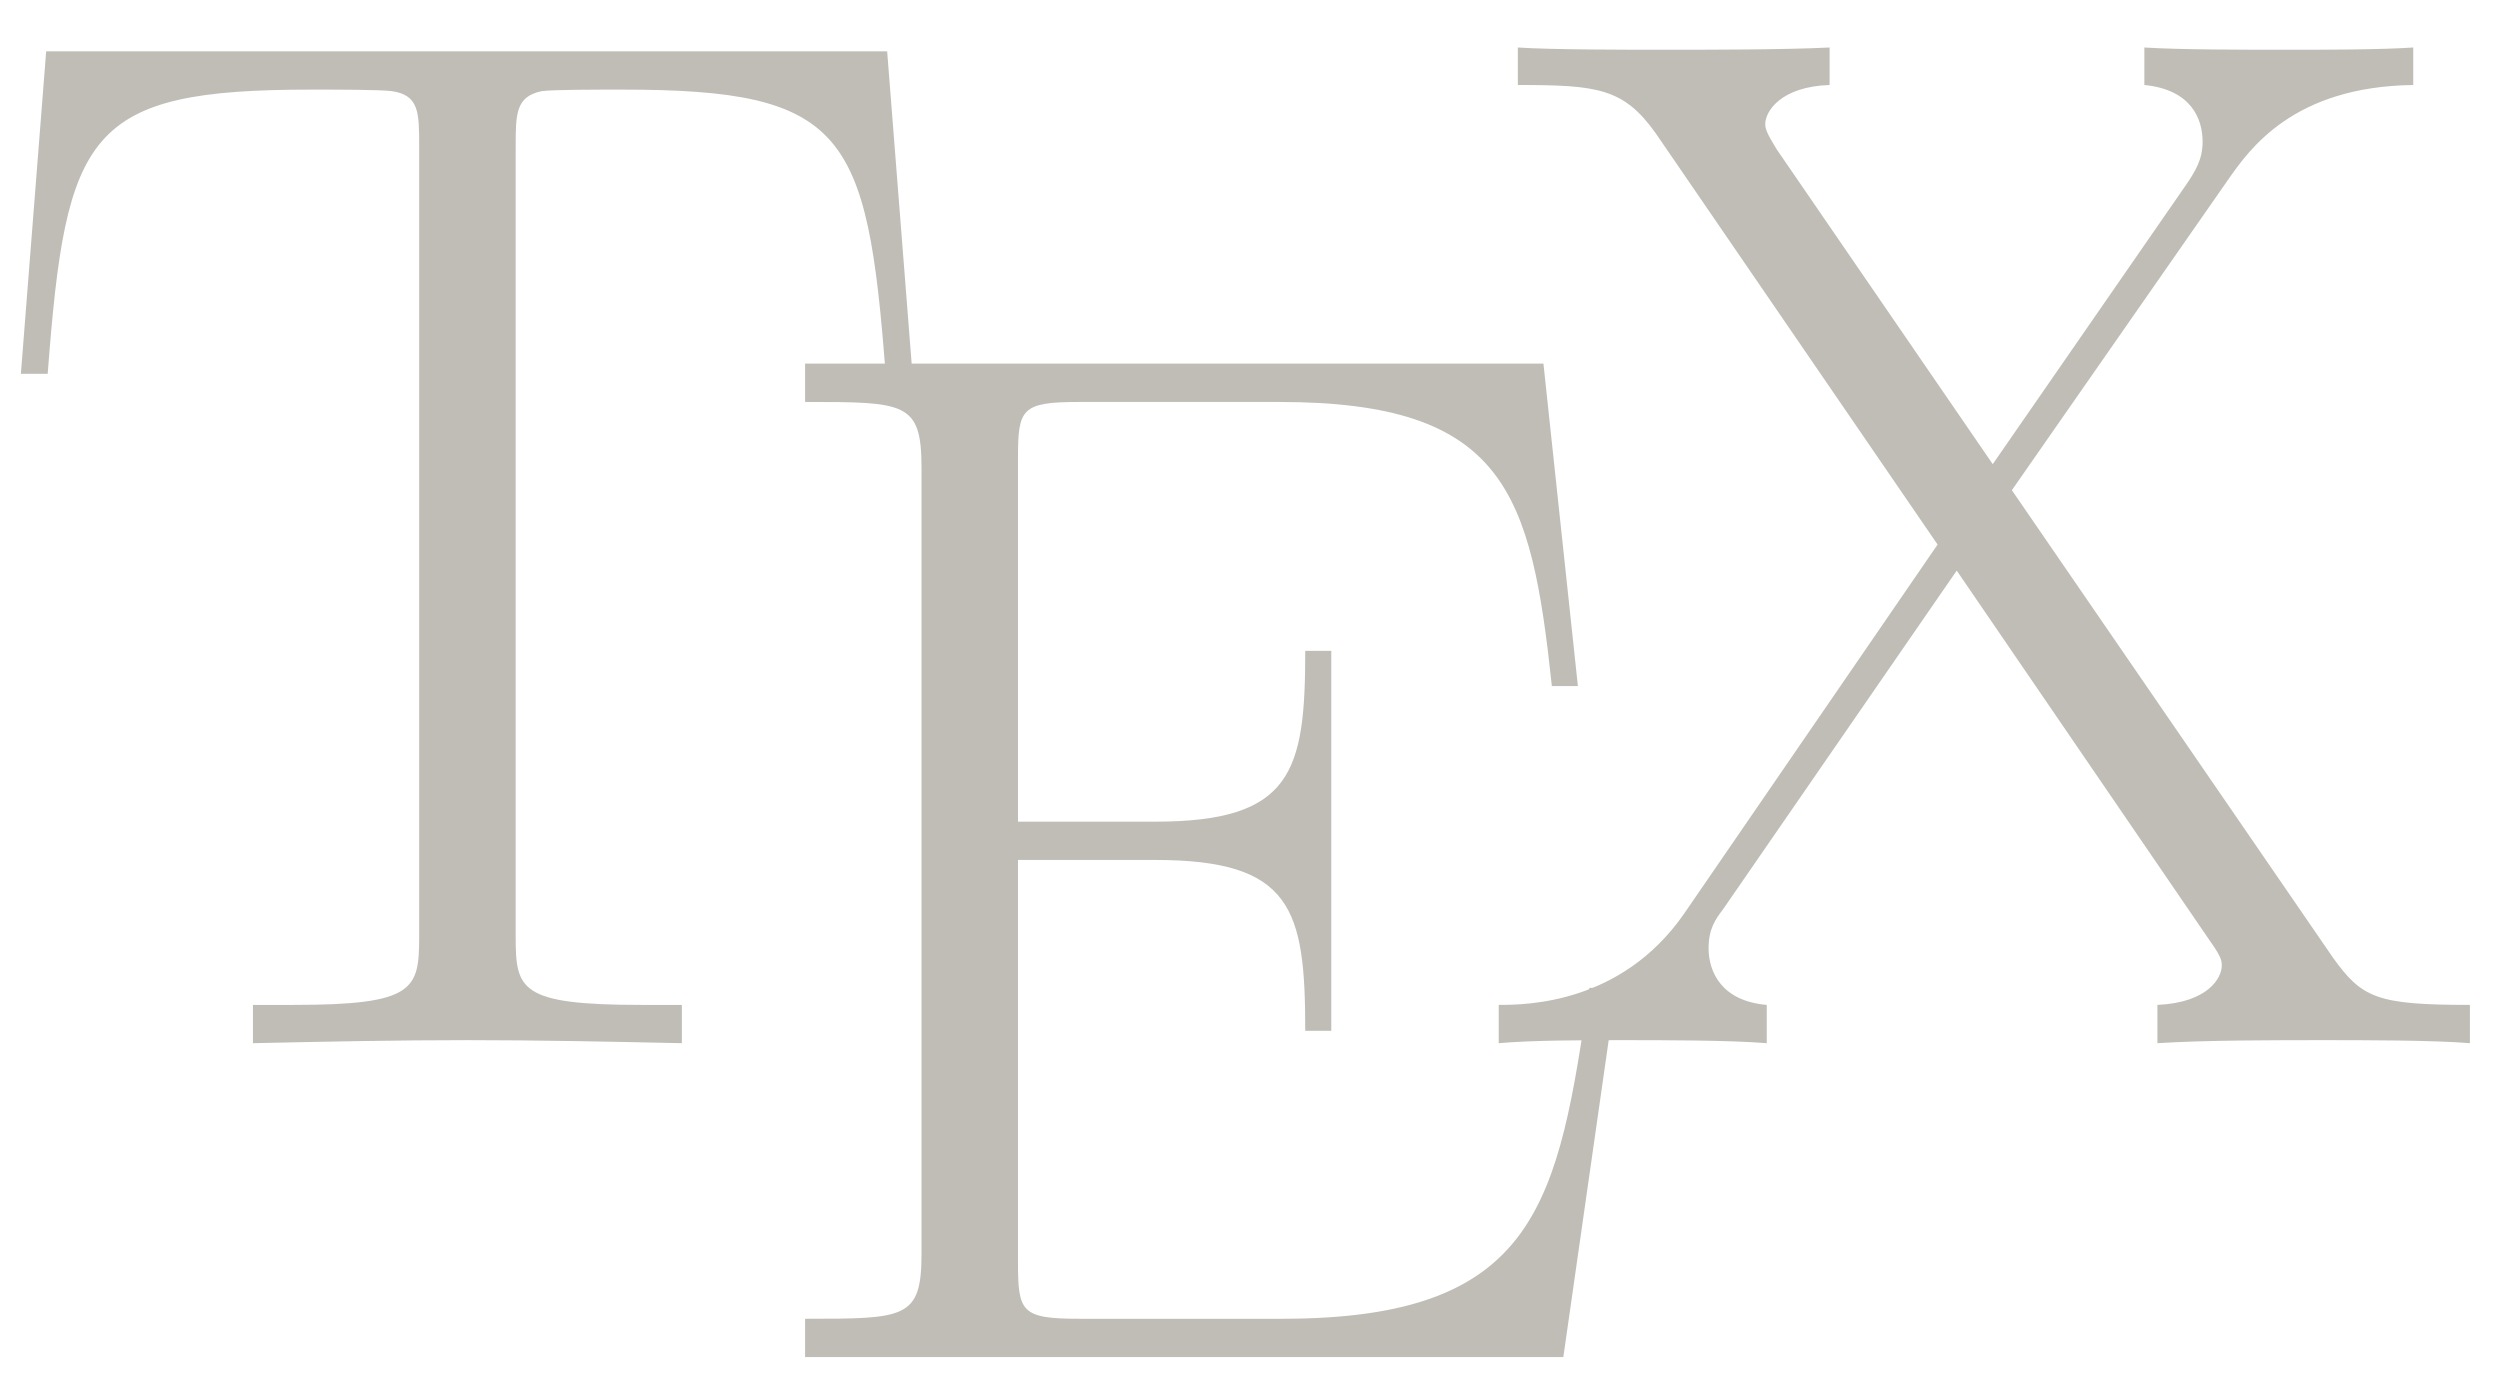<?xml version="1.0" encoding="UTF-8"?>
<svg xmlns="http://www.w3.org/2000/svg" xmlns:xlink="http://www.w3.org/1999/xlink" width="51" height="28" viewBox="0 0 51 28"><!--latexit:AAAHbXjabVVLbBtFGJ5xM26bNrWT9P2gLnHoywm7jh9xWkrTpG1CE6etncZJHMzs
7qyzzXrX7I6TOMZikBCnSnAAcQK16aWBCiqEEKrgAEIVqhCPNIIeKZdyQEjlhARC
zNpuk1Tdle35vtn/n+//d+azlNc1mwrCEnStqUPutfUp/zSxbM00Rv3Ykic1jpJ+
auZTflO6SGRqNwH4xuWM1xNPnCFFonTXHvpp3fqkZZqUwY+9+zZsbH1m/4GDhw4H
2tqfDR85erz3hTPnzo+Nv4iJejGXp4Vhv1HQ9TsNmzzenf6ReKJ9ihTtMf5bW+SC
X9axbS80NjVv3rJ12/YdzMXWsDqGmJutZevYela/sGv3nqf2+vY93cI2sI1sE/Ow
RraT7WJ72FPMl5KwTXTNIMOyqZtWMmcqZJhqVCepvEVwTtLJRA5nDU3VZEx5uUkF
U8LLkrA8lbXMgqH0OIFjtlmwZJIks7QF1K47gugJdoSG44nzp0+k44nKg4k8lsmQ
d7/QHg3FBDEW6xRCPgeIYjQiCLGgA8SOaDAUiwqdwAtZw2Ik2hkbq1Zq4BxJVYfE
HqnlnO/sSsUTQ5WWeF2LnueOPT/Ke2RTSzOyzHuWJ+g+UXkVgwWKeUmJyszV7h4n
rgrunPScOt3X/whzvd2Uj6QCJTZrYjtYc6bR9W9aMeVCjhi0ImFcFPJ0ooQtqsk6
KdenCzbh9U3hLBnnQ0esPVGqdLbsa+WM4lNNi38M6quwKyNKOGfbxZzEn8xhOmk/
PueQT5xzGGqaur1KQEnmKollmHQ1LeUe00nVzomSZuR5oYZclakWdB81fbSYJz5F
s3hb9SIfYNnSeKU+eRJbWObJV+kYV6a1vF2rebZa9KqVqTY1t5oxzGncxmtezZIs
1tsq8byi+rRCVL4/q5jQUl9ycKBcwsVCW7lULrXWr5eyAUERBTF6hAM1G5BUSZEi
DpB0njEgimJYlB1sESVAcESOdjgoaxFiBKKqEosEHVwkum7OBNQYVkNqNbxAAuEO
SVGxA/kx4B3FAVnBYpWRi9gIxAQiypXlZiY1SgJy1Lkr8ZaWnaRVEZFO515mHSmq
EBWjK7iqIIyVWEheZh/KUqVQOLQyrSMuJgdVdZl8KFEJ4shKvio0TCKytEyOVOSq
lau13ul0Nz1BsprRW9vipXSl6ZVeq9ly2bGhgfjZK4Ns85UhtoVtvxBPnOJbeSmR
HPZcGEmNcpzQ5gg/Q+opHWdtjuN8O7QcD1QNwetlW9m2jHdPH29JnFiKE91j5vI6
oWSw7TzJFnRs8dOanqilnk93cZh5iZ/GXk12/AdbxfmMQ0pyxtu04pAq1XM7r3Q9
kW85fqAqYjHrmdQcK6Ual9Z9q+4tr3RtgO3mKad0vmwv97f5qS7HvIyO0JD3kNAu
hAVuU4IgRmLcnYRIMBoKxWL8y0GOiYW5jYXDgDU4LvJyXz/b6/jFaLqvkCXpJEnx
3NMzGW/zIwNaLubqdKYLrAONYCfwg4MgCKKgHwyAcyABZkAZvA4ugXfB++Aa+ABc
Bx+BG+AT8Cn4DHwOboJvwC3wLbgNvgPfgx/BIlgCP4O74B64D/4Af4F/4Hq4Cfrg
YRiCR2A3jMNZOAdfga/BS/Ad+B68DBfgh/AGvAm/gF/Cr+ESvAvvwd/hA/ifC7hc
rjpUhzagBuRBjagZbUG7USsKoDA6ik6i06gfnUFTKI9m0Bx6FV1Cb6K30QK6jr5C
t9EP6Bf0K/oN3Ud/ogfob3ere7+73S24g+6Q+5i7xz1afREuWPufmAWrLvfE/7zB
XY4=-->
<defs>
<g>
<g id="glyph-0-0">
<path d="M 18.5 -20.234 L 1.344 -20.234 L 0.828 -13.656 L 1.375 -13.656 C 1.75 -18.594 2.172 -19.453 6.75 -19.453 C 7.281 -19.453 8.156 -19.453 8.391 -19.422 C 8.953 -19.344 8.953 -18.984 8.953 -18.297 L 8.953 -2.172 C 8.953 -1.094 8.859 -0.781 6.391 -0.781 L 5.562 -0.781 L 5.562 0 C 6.984 -0.031 8.484 -0.062 9.938 -0.062 C 11.391 -0.062 12.875 -0.031 14.312 0 L 14.312 -0.781 L 13.484 -0.781 C 11 -0.781 10.922 -1.094 10.922 -2.172 L 10.922 -18.297 C 10.922 -18.953 10.922 -19.312 11.453 -19.422 C 11.688 -19.453 12.547 -19.453 13.094 -19.453 C 17.641 -19.453 18.094 -18.594 18.469 -13.656 L 19.016 -13.656 Z M 18.5 -20.234 "/>
</g>
<g id="glyph-0-1">
<path d="M 18.062 -7.531 L 17.516 -7.531 C 16.875 -3.156 16.484 -0.781 11.25 -0.781 L 7.109 -0.781 C 5.922 -0.781 5.859 -0.922 5.859 -1.938 L 5.859 -10.141 L 8.656 -10.141 C 11.453 -10.141 11.719 -9.141 11.719 -6.656 L 12.25 -6.656 L 12.25 -14.406 L 11.719 -14.406 C 11.719 -11.938 11.453 -10.922 8.656 -10.922 L 5.859 -10.922 L 5.859 -18.328 C 5.859 -19.344 5.922 -19.484 7.109 -19.484 L 11.188 -19.484 C 15.797 -19.484 16.328 -17.641 16.75 -13.688 L 17.281 -13.688 L 16.578 -20.266 L 1.516 -20.266 L 1.516 -19.484 C 3.562 -19.484 3.891 -19.484 3.891 -18.141 L 3.891 -2.109 C 3.891 -0.781 3.562 -0.781 1.516 -0.781 L 1.516 0 L 16.984 0 Z M 18.062 -7.531 "/>
</g>
<g id="glyph-0-2">
<path d="M 10.859 -11.281 L 15.266 -17.609 C 15.703 -18.234 16.594 -19.516 19.047 -19.547 L 19.047 -20.312 C 18.359 -20.266 17.219 -20.266 16.516 -20.266 C 15.531 -20.266 14.312 -20.266 13.562 -20.312 L 13.562 -19.547 C 14.516 -19.453 14.75 -18.859 14.75 -18.391 C 14.75 -18.031 14.609 -17.797 14.406 -17.5 L 10.469 -11.812 L 6.062 -18.234 C 5.859 -18.562 5.828 -18.656 5.828 -18.75 C 5.828 -19.016 6.156 -19.516 7.141 -19.547 L 7.141 -20.312 C 6.188 -20.266 4.734 -20.266 3.75 -20.266 C 2.969 -20.266 1.484 -20.266 0.781 -20.312 L 0.781 -19.547 C 2.406 -19.547 2.938 -19.484 3.594 -18.562 L 9.344 -10.172 L 4.172 -2.641 C 2.891 -0.797 0.953 -0.781 0.391 -0.781 L 0.391 0 C 1.078 -0.062 2.203 -0.062 2.922 -0.062 C 3.719 -0.062 5.109 -0.062 5.859 0 L 5.859 -0.781 C 4.938 -0.859 4.672 -1.453 4.672 -1.938 C 4.672 -2.328 4.812 -2.531 4.969 -2.734 L 9.734 -9.641 L 14.906 -2.078 C 15.141 -1.75 15.141 -1.672 15.141 -1.578 C 15.141 -1.344 14.875 -0.828 13.828 -0.781 L 13.828 0 C 14.781 -0.062 16.25 -0.062 17.219 -0.062 C 18 -0.062 19.484 -0.062 20.203 0 L 20.203 -0.781 C 18.297 -0.781 18 -0.922 17.406 -1.75 Z M 10.859 -11.281 "/>
</g>
</g>
</defs>
<g fill="rgb(74.902%, 74.118%, 71.373%)" fill-opacity="1">
<use xlink:href="#glyph-0-0" x="-0.402" y="21.281"/>
</g>
<g fill="rgb(74.902%, 74.118%, 71.373%)" fill-opacity="1">
<use xlink:href="#glyph-0-1" x="14.908" y="27.684"/>
</g>
<g fill="rgb(74.902%, 74.118%, 71.373%)" fill-opacity="1">
<use xlink:href="#glyph-0-2" x="30.183" y="21.281"/>
</g>
</svg>
